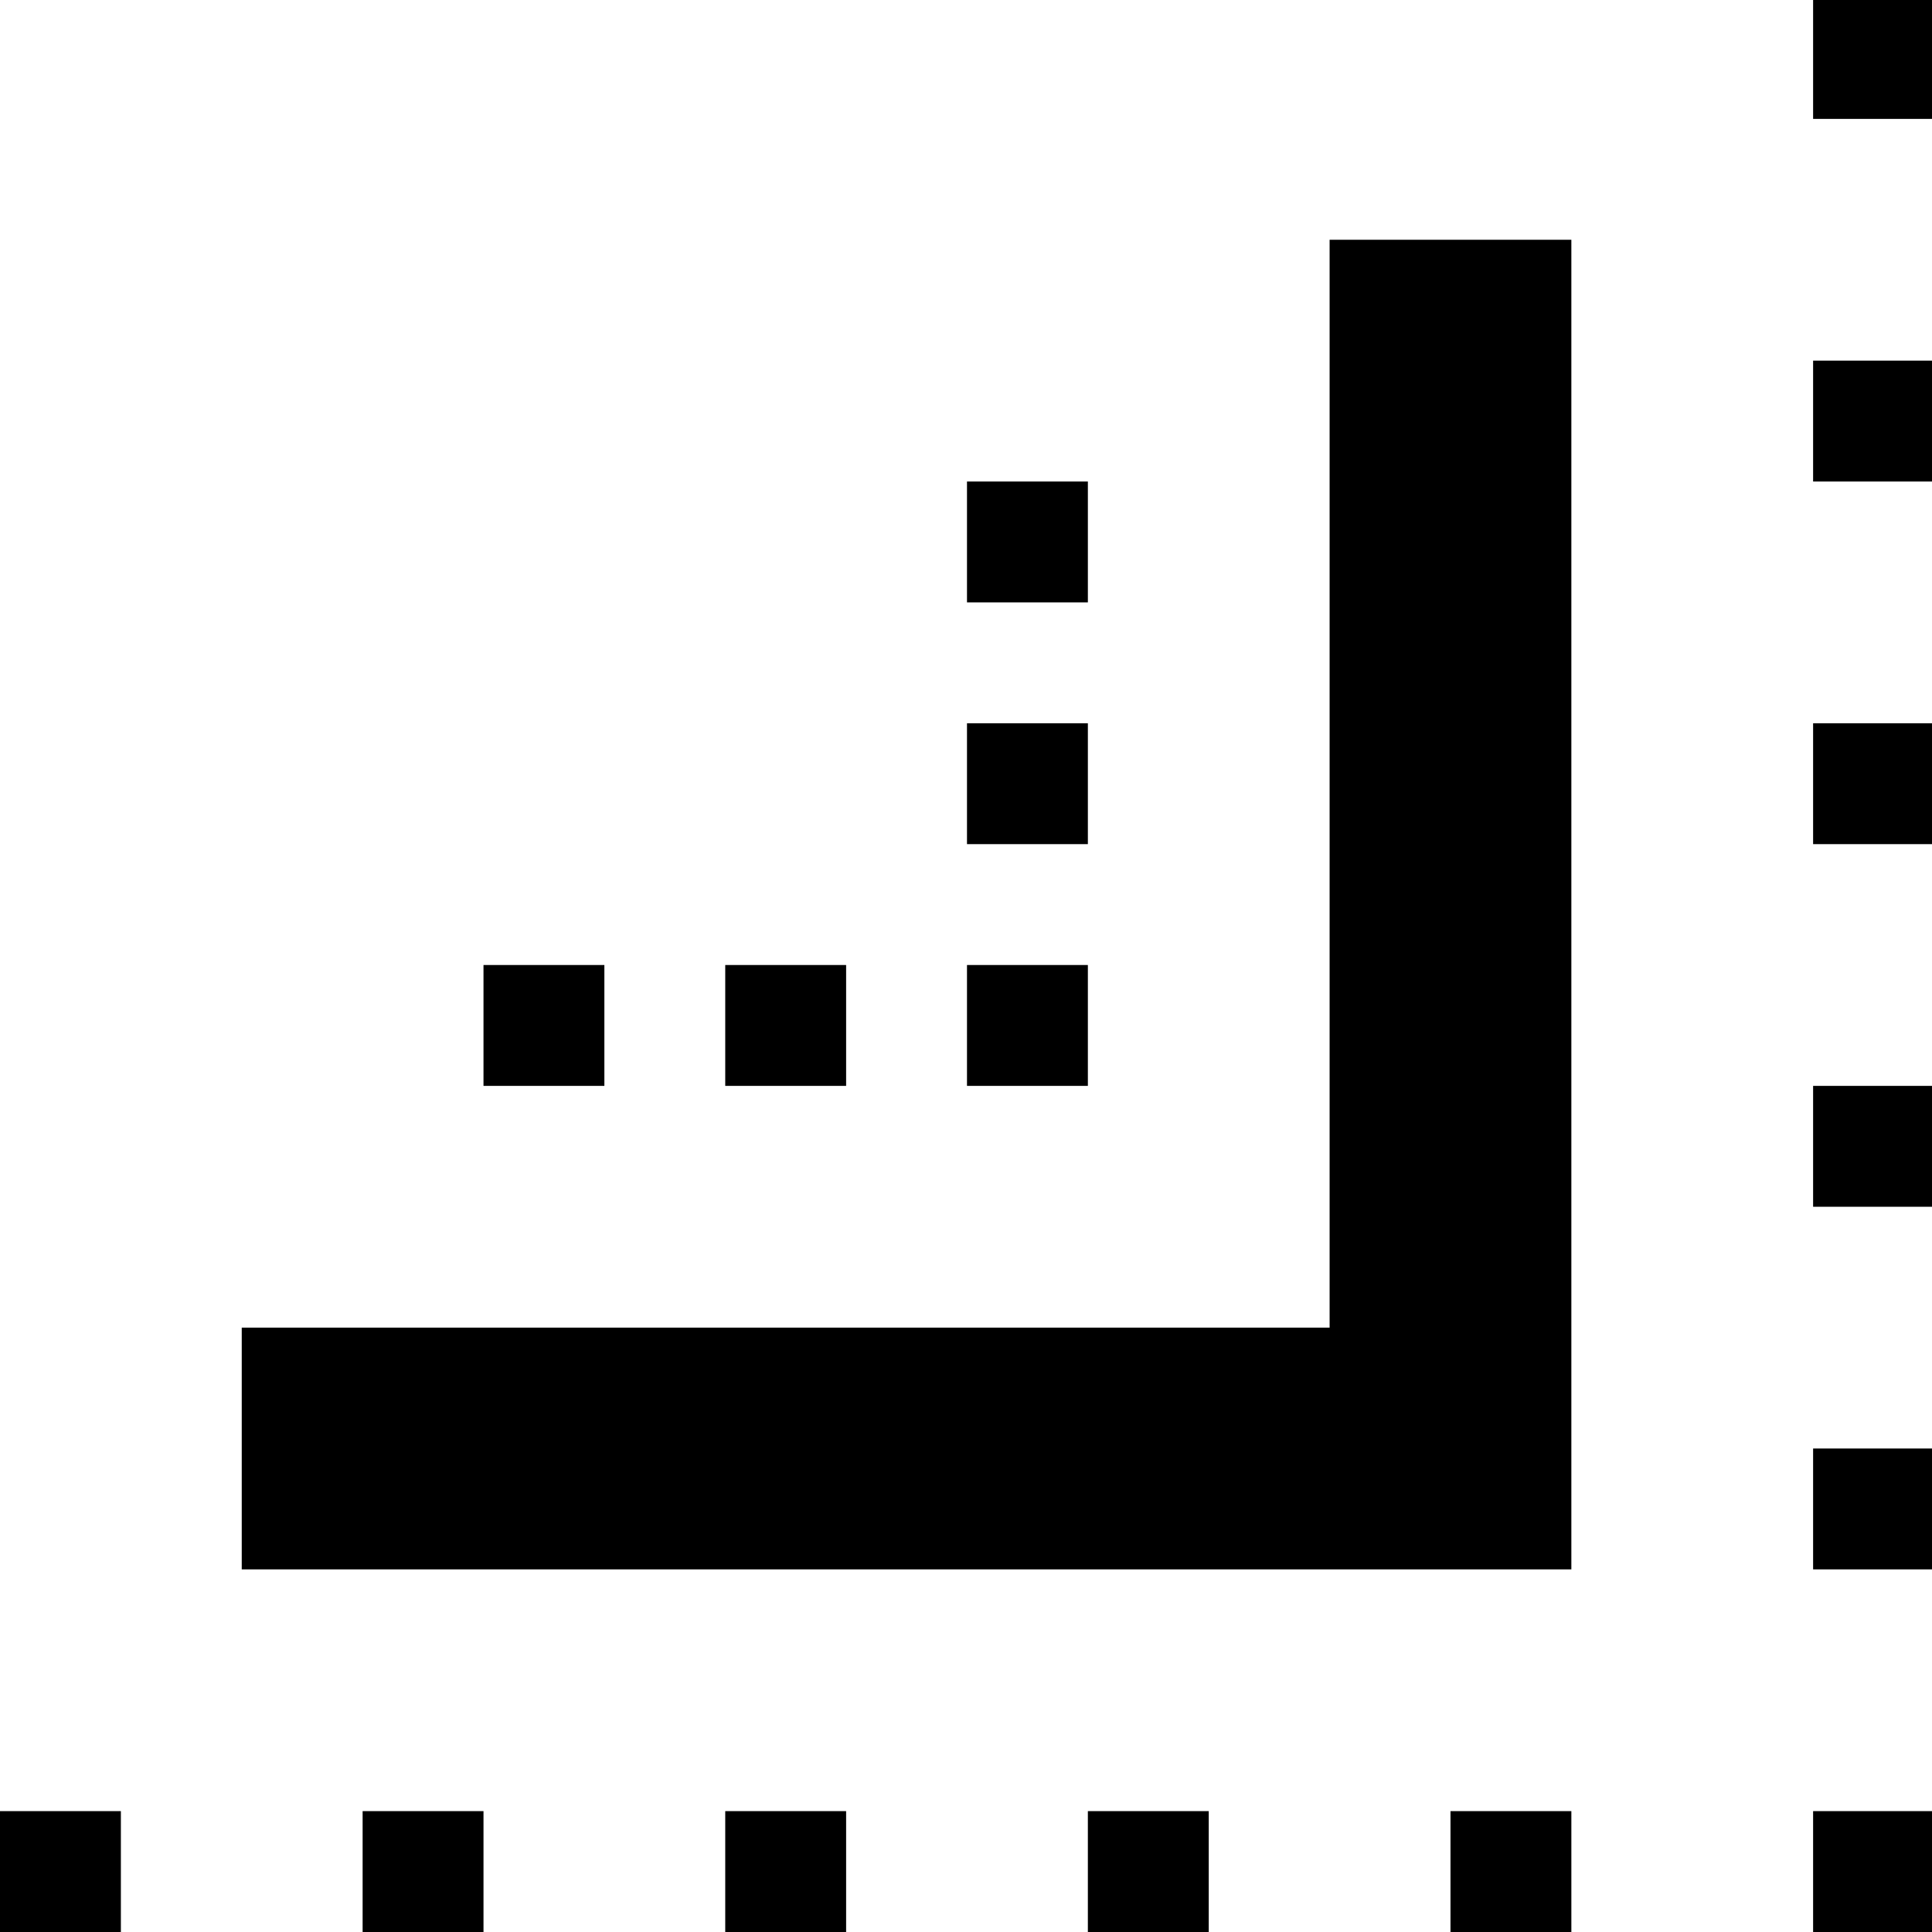 <?xml version="1.0" standalone="no"?>
<!DOCTYPE svg PUBLIC "-//W3C//DTD SVG 20010904//EN"
 "http://www.w3.org/TR/2001/REC-SVG-20010904/DTD/svg10.dtd">
<svg version="1.0" xmlns="http://www.w3.org/2000/svg"
 width="468pt" height="468pt" viewBox="0 0 468 468"
 preserveAspectRatio="xMidYMid meet">
<g transform="translate(0,468) scale(0.366,-0.366)"
fill="#000000" stroke="none">
<path d="M1200 1240 l0 -40 40 0 40 0 0 40 0 40 -40 0 -40 0 0 -40z"/>
<path d="M880 760 l0 -360 -360 0 -360 0 0 -80 0 -80 440 0 440 0 0 440 0 440
-80 0 -80 0 0 -360z"/>
<path d="M1200 1000 l0 -40 40 0 40 0 0 40 0 40 -40 0 -40 0 0 -40z"/>
<path d="M640 920 l0 -40 40 0 40 0 0 40 0 40 -40 0 -40 0 0 -40z"/>
<path d="M640 760 l0 -40 40 0 40 0 0 40 0 40 -40 0 -40 0 0 -40z"/>
<path d="M1200 760 l0 -40 40 0 40 0 0 40 0 40 -40 0 -40 0 0 -40z"/>
<path d="M320 600 l0 -40 40 0 40 0 0 40 0 40 -40 0 -40 0 0 -40z"/>
<path d="M480 600 l0 -40 40 0 40 0 0 40 0 40 -40 0 -40 0 0 -40z"/>
<path d="M640 600 l0 -40 40 0 40 0 0 40 0 40 -40 0 -40 0 0 -40z"/>
<path d="M1200 520 l0 -40 40 0 40 0 0 40 0 40 -40 0 -40 0 0 -40z"/>
<path d="M1200 280 l0 -40 40 0 40 0 0 40 0 40 -40 0 -40 0 0 -40z"/>
<path d="M0 40 l0 -40 40 0 40 0 0 40 0 40 -40 0 -40 0 0 -40z"/>
<path d="M240 40 l0 -40 40 0 40 0 0 40 0 40 -40 0 -40 0 0 -40z"/>
<path d="M480 40 l0 -40 40 0 40 0 0 40 0 40 -40 0 -40 0 0 -40z"/>
<path d="M720 40 l0 -40 40 0 40 0 0 40 0 40 -40 0 -40 0 0 -40z"/>
<path d="M960 40 l0 -40 40 0 40 0 0 40 0 40 -40 0 -40 0 0 -40z"/>
<path d="M1200 40 l0 -40 40 0 40 0 0 40 0 40 -40 0 -40 0 0 -40z"/>
</g>
</svg>
